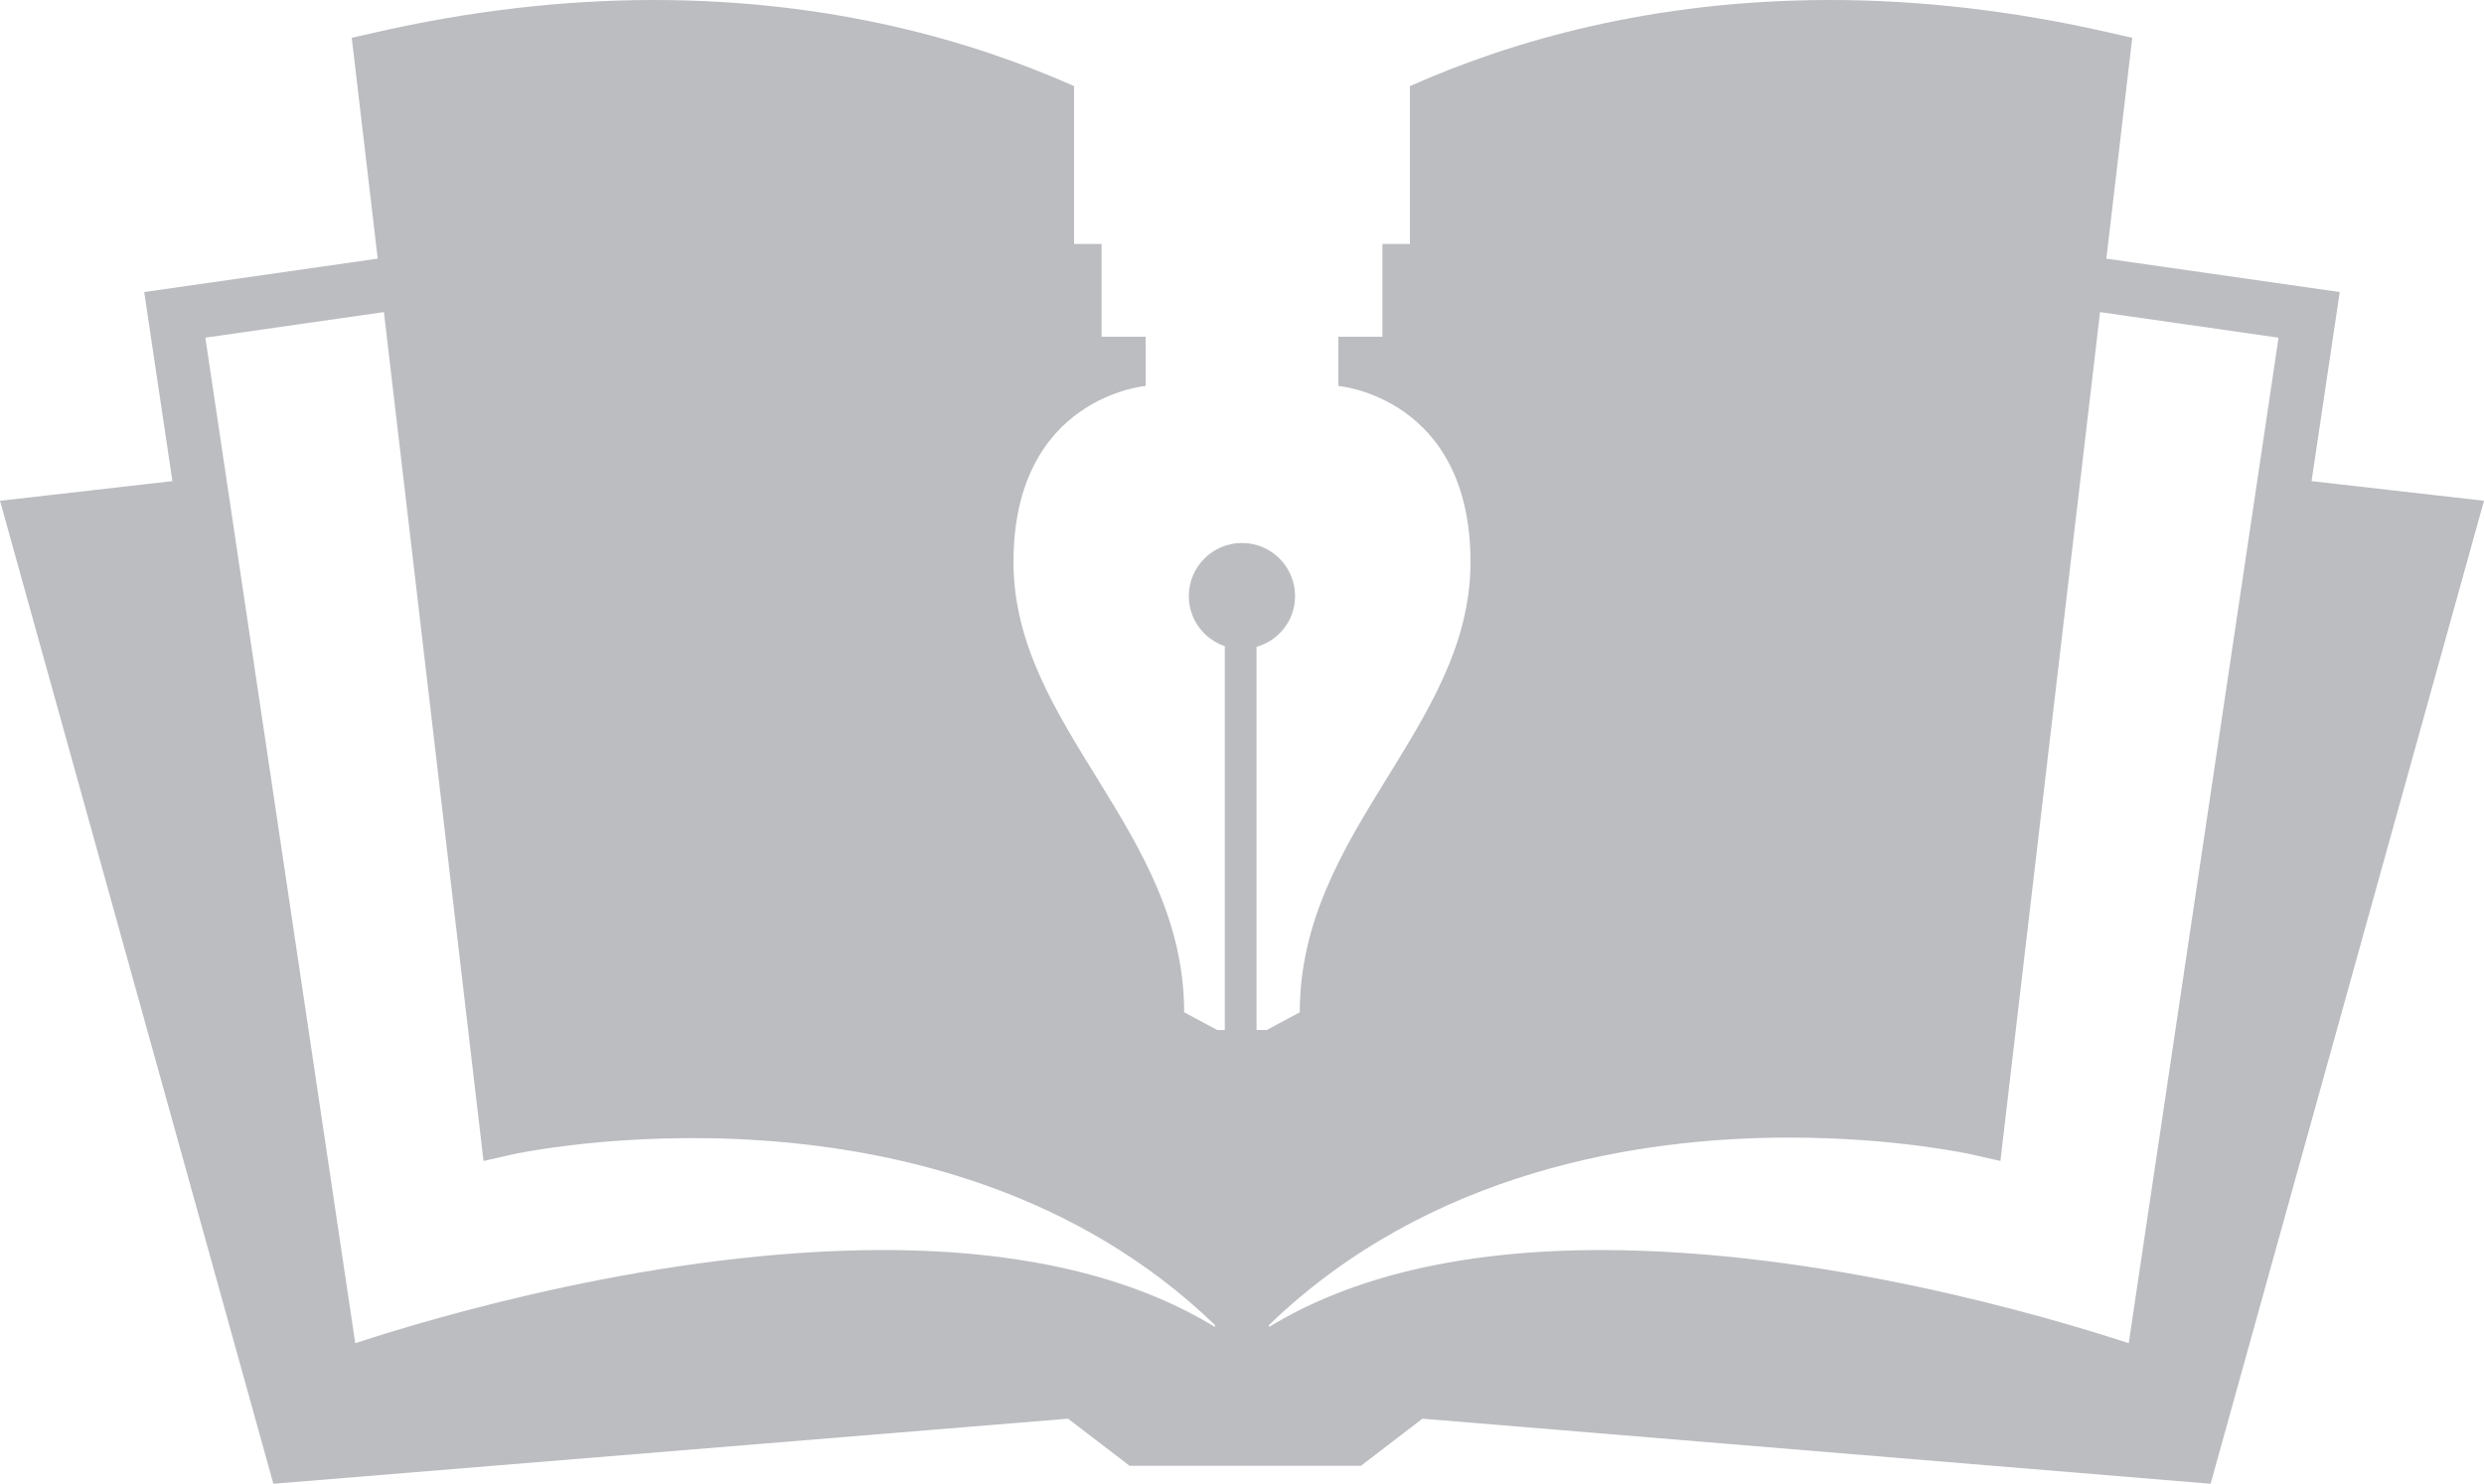 <svg version="1.1" id="图层_1" x="0px" y="0px" width="148.364px" height="88.647px" viewBox="0 0 148.364 88.647" enable-background="new 0 0 148.364 88.647" xml:space="preserve" xmlns="http://www.w3.org/2000/svg" xmlns:xlink="http://www.w3.org/1999/xlink" xmlns:xml="http://www.w3.org/XML/1998/namespace">
  <path fill="#BBBDC1" d="M138.065,28.745l1.682-11.296l-13.939-1.996l1.547-13.194L125.95,1.94C120.317,0.651,114.721,0,109.313,0
	C98.661,0,90.249,2.459,84.211,5.146v9.428h-1.643v5.546h-2.631v2.94c0,0,7.893,0.658,7.893,10.523
	c0,9.866-10.197,16.045-10.197,26.898l-1.973,1.057h-0.611v-22.89c1.328-0.377,2.303-1.583,2.303-3.032
	c0-1.755-1.42-3.175-3.172-3.175c-1.753,0-3.173,1.42-3.173,3.175c0,1.392,0.899,2.566,2.148,2.99v22.932H72.7l-1.973-1.057
	c0-10.854-10.194-17.032-10.194-26.898c0-9.865,7.893-10.523,7.893-10.523v-2.94h-2.631v-5.546h-1.643V5.146
	C58.115,2.459,49.702,0,39.049,0c-5.405,0-11,0.651-16.637,1.94l-1.403,0.318l1.551,13.194L8.613,17.449l1.685,11.296L0,29.919
	l16.328,58.729l47.463-3.888l3.678,2.816h6.707l0.012-0.027v0.027h7.096l3.674-2.816l47.076,3.888l16.33-58.729L138.065,28.745z
	 M72.567,79.281c-4.995-3.052-11.646-4.597-19.829-4.597c-13.23,0-26.682,3.979-31.52,5.565l-7.729-51.87l-1.224-8.206l10.665-1.527
	l1.714,14.6l4.236,36.117l1.744-0.396c0.104-0.023,25.574-5.59,41.942,10.194V79.281z M134.872,28.38l-7.727,51.87
	c-4.844-1.587-18.289-5.565-31.518-5.565c-8.186,0-14.834,1.545-19.832,4.597v-0.117c9.564-9.229,22.145-11.2,31.088-11.2
	c6.326,0,10.813,0.994,10.859,1.003l1.738,0.395l4.238-36.115l1.713-14.6l10.662,1.527L134.872,28.38z" class="color c1"/>
</svg>